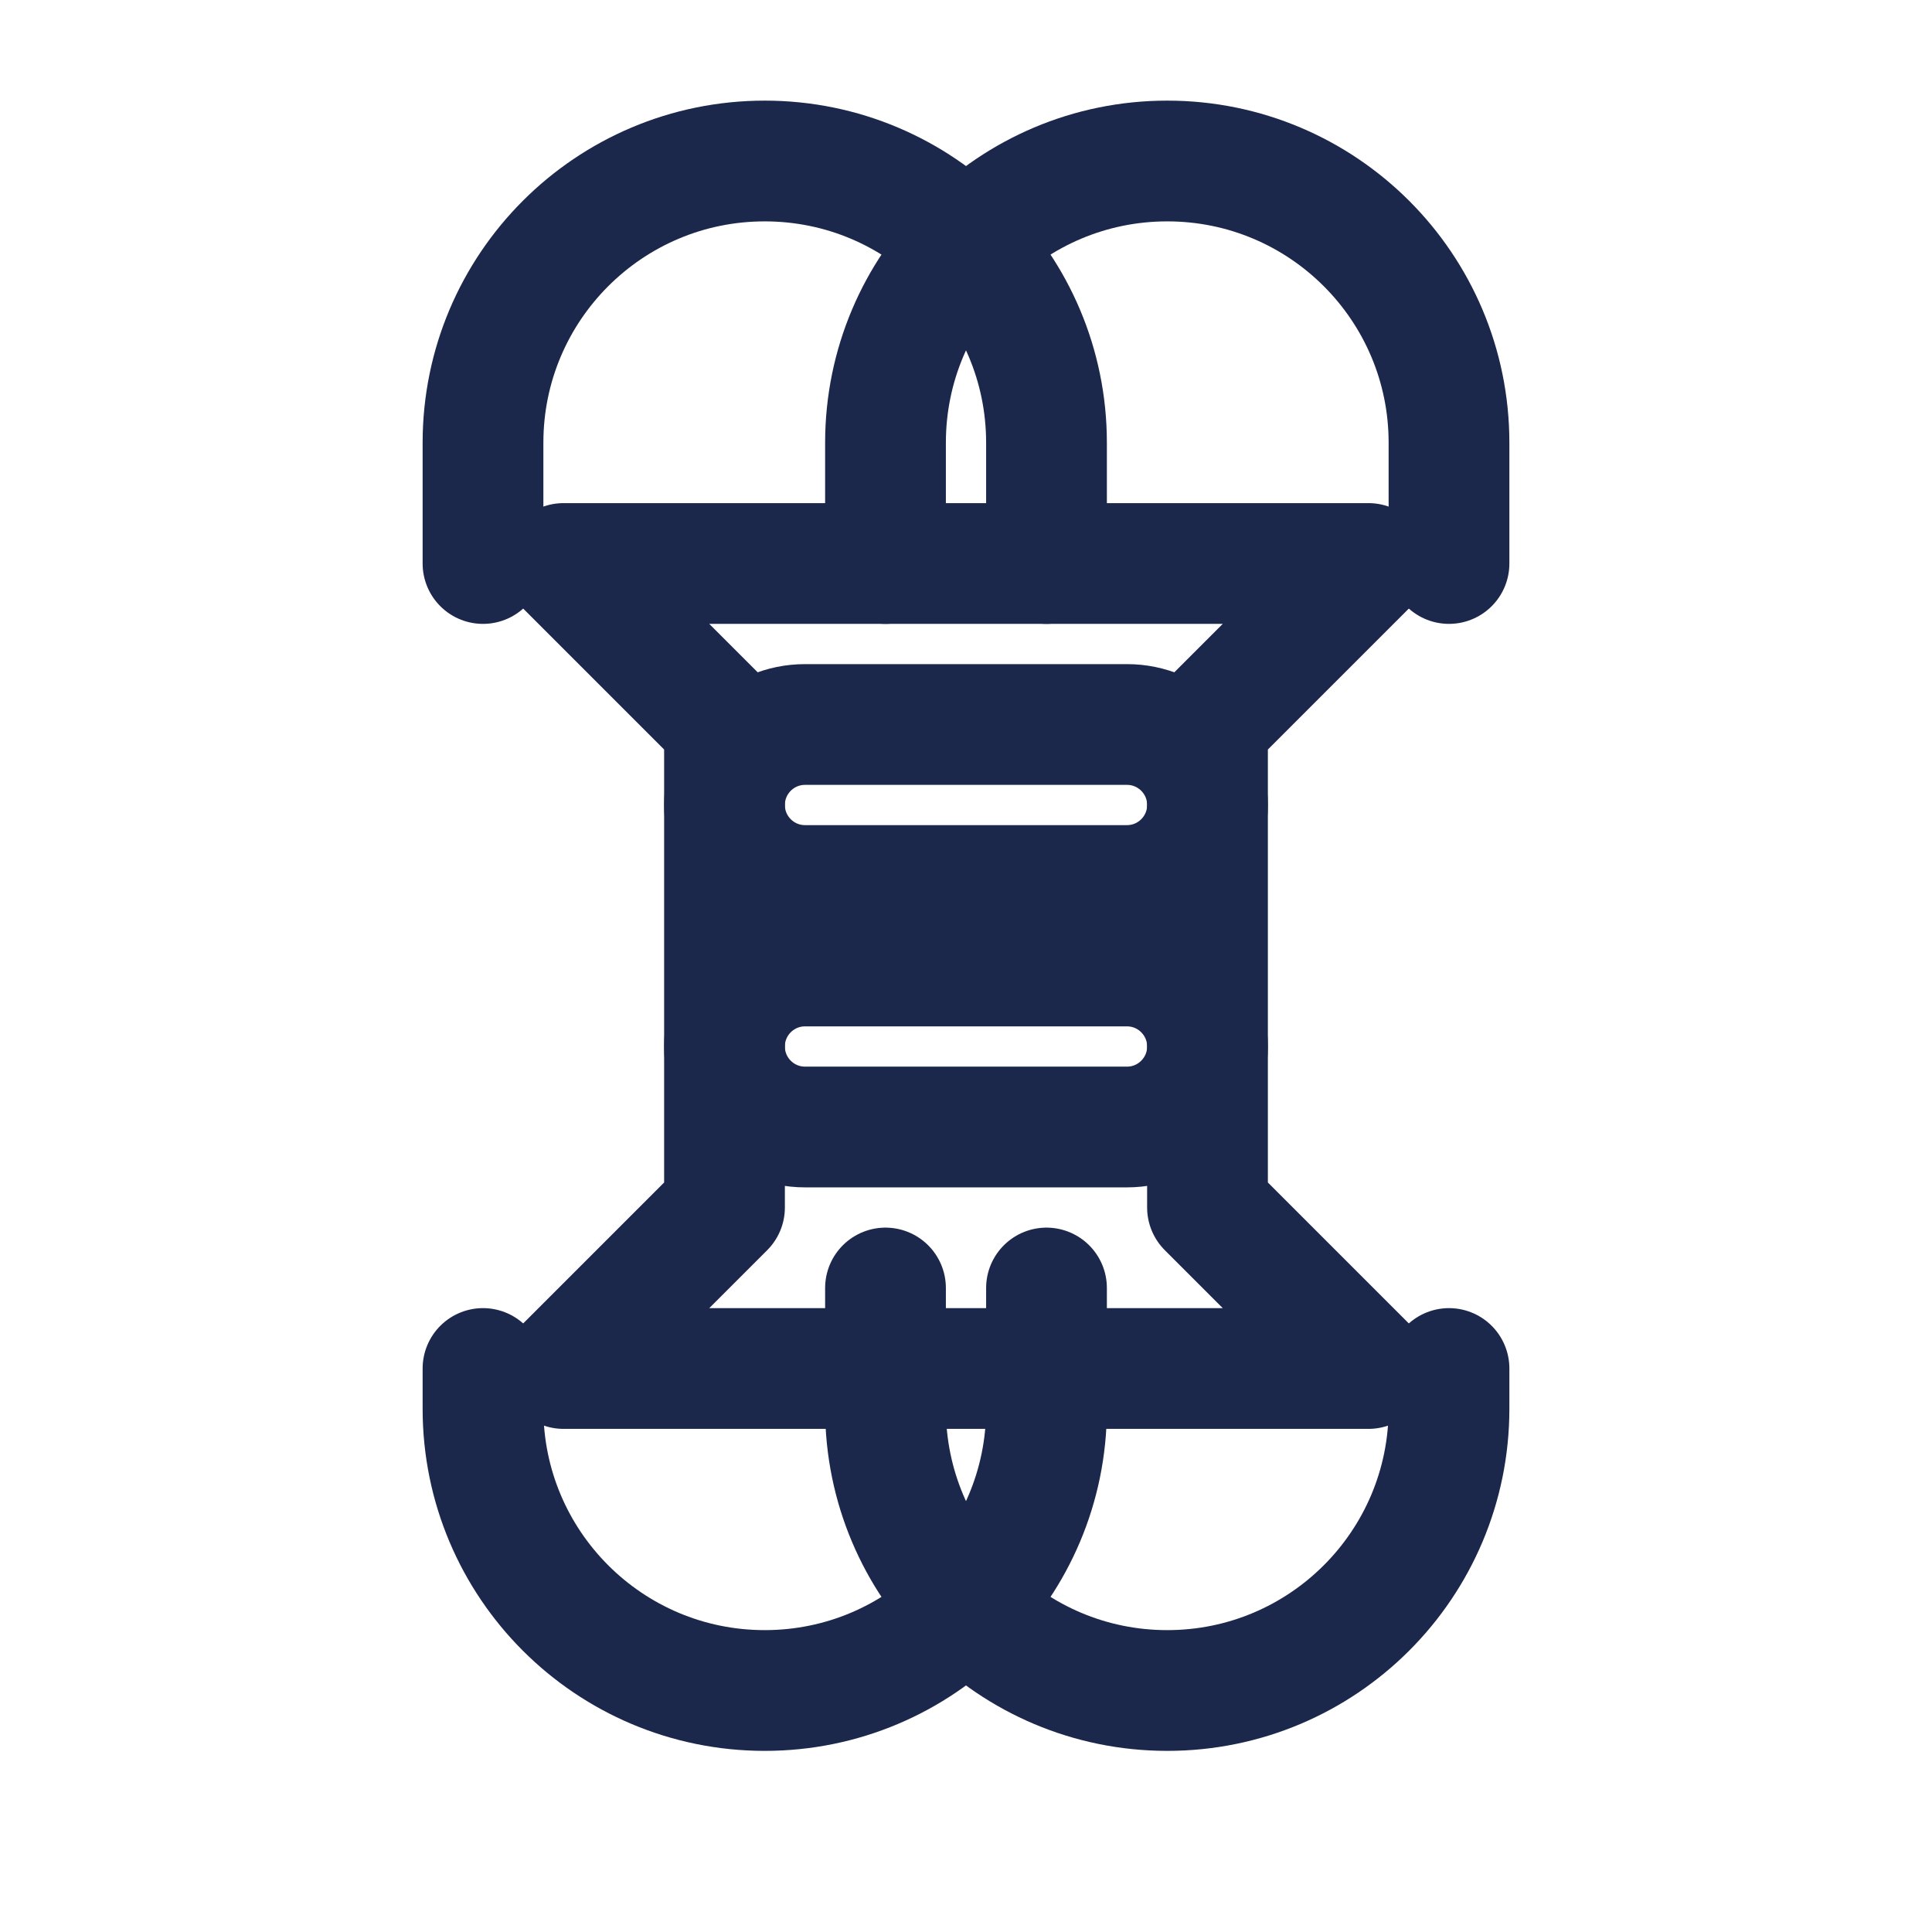 <?xml version="1.0" encoding="utf-8"?><!-- Uploaded to: SVG Repo, www.svgrepo.com, Generator: SVG Repo Mixer Tools -->
<svg width="800px" height="800px" viewBox="0 0 24 24" fill="none" xmlns="http://www.w3.org/2000/svg">
<path d="M7 7L9 9V15L7 17H17L15 15V9L17 7H7Z" stroke="#1C274C" stroke-width="1.5" stroke-linecap="round" stroke-linejoin="round"/>
<path d="M13 16V17.5C13 19.433 11.433 21 9.5 21C7.567 21 6 19.433 6 17.5V17" stroke="#1C274C" stroke-width="1.5" stroke-linecap="round" stroke-linejoin="round"/>
<path d="M11 16V17.5C11 19.433 12.567 21 14.5 21C16.433 21 18 19.433 18 17.5V17" stroke="#1C274C" stroke-width="1.5" stroke-linecap="round" stroke-linejoin="round"/>
<path d="M11 7V5.5C11 3.567 12.567 2 14.5 2C16.433 2 18 3.567 18 5.5V7" stroke="#1C274C" stroke-width="1.5" stroke-linecap="round" stroke-linejoin="round"/>
<path d="M13 7V5.5C13 3.567 11.433 2 9.5 2C7.567 2 6 3.567 6 5.5V7" stroke="#1C274C" stroke-width="1.5" stroke-linecap="round" stroke-linejoin="round"/>
<path d="M9 13C9 12.448 9.448 12 10 12H14C14.552 12 15 12.448 15 13C15 13.552 14.552 14 14 14H10C9.448 14 9 13.552 9 13Z" stroke="#1C274C" stroke-width="1.5"/>
<path d="M9 10C9 9.448 9.448 9 10 9H14C14.552 9 15 9.448 15 10C15 10.552 14.552 11 14 11H10C9.448 11 9 10.552 9 10Z" stroke="#1C274C" stroke-width="1.5"/>
</svg>